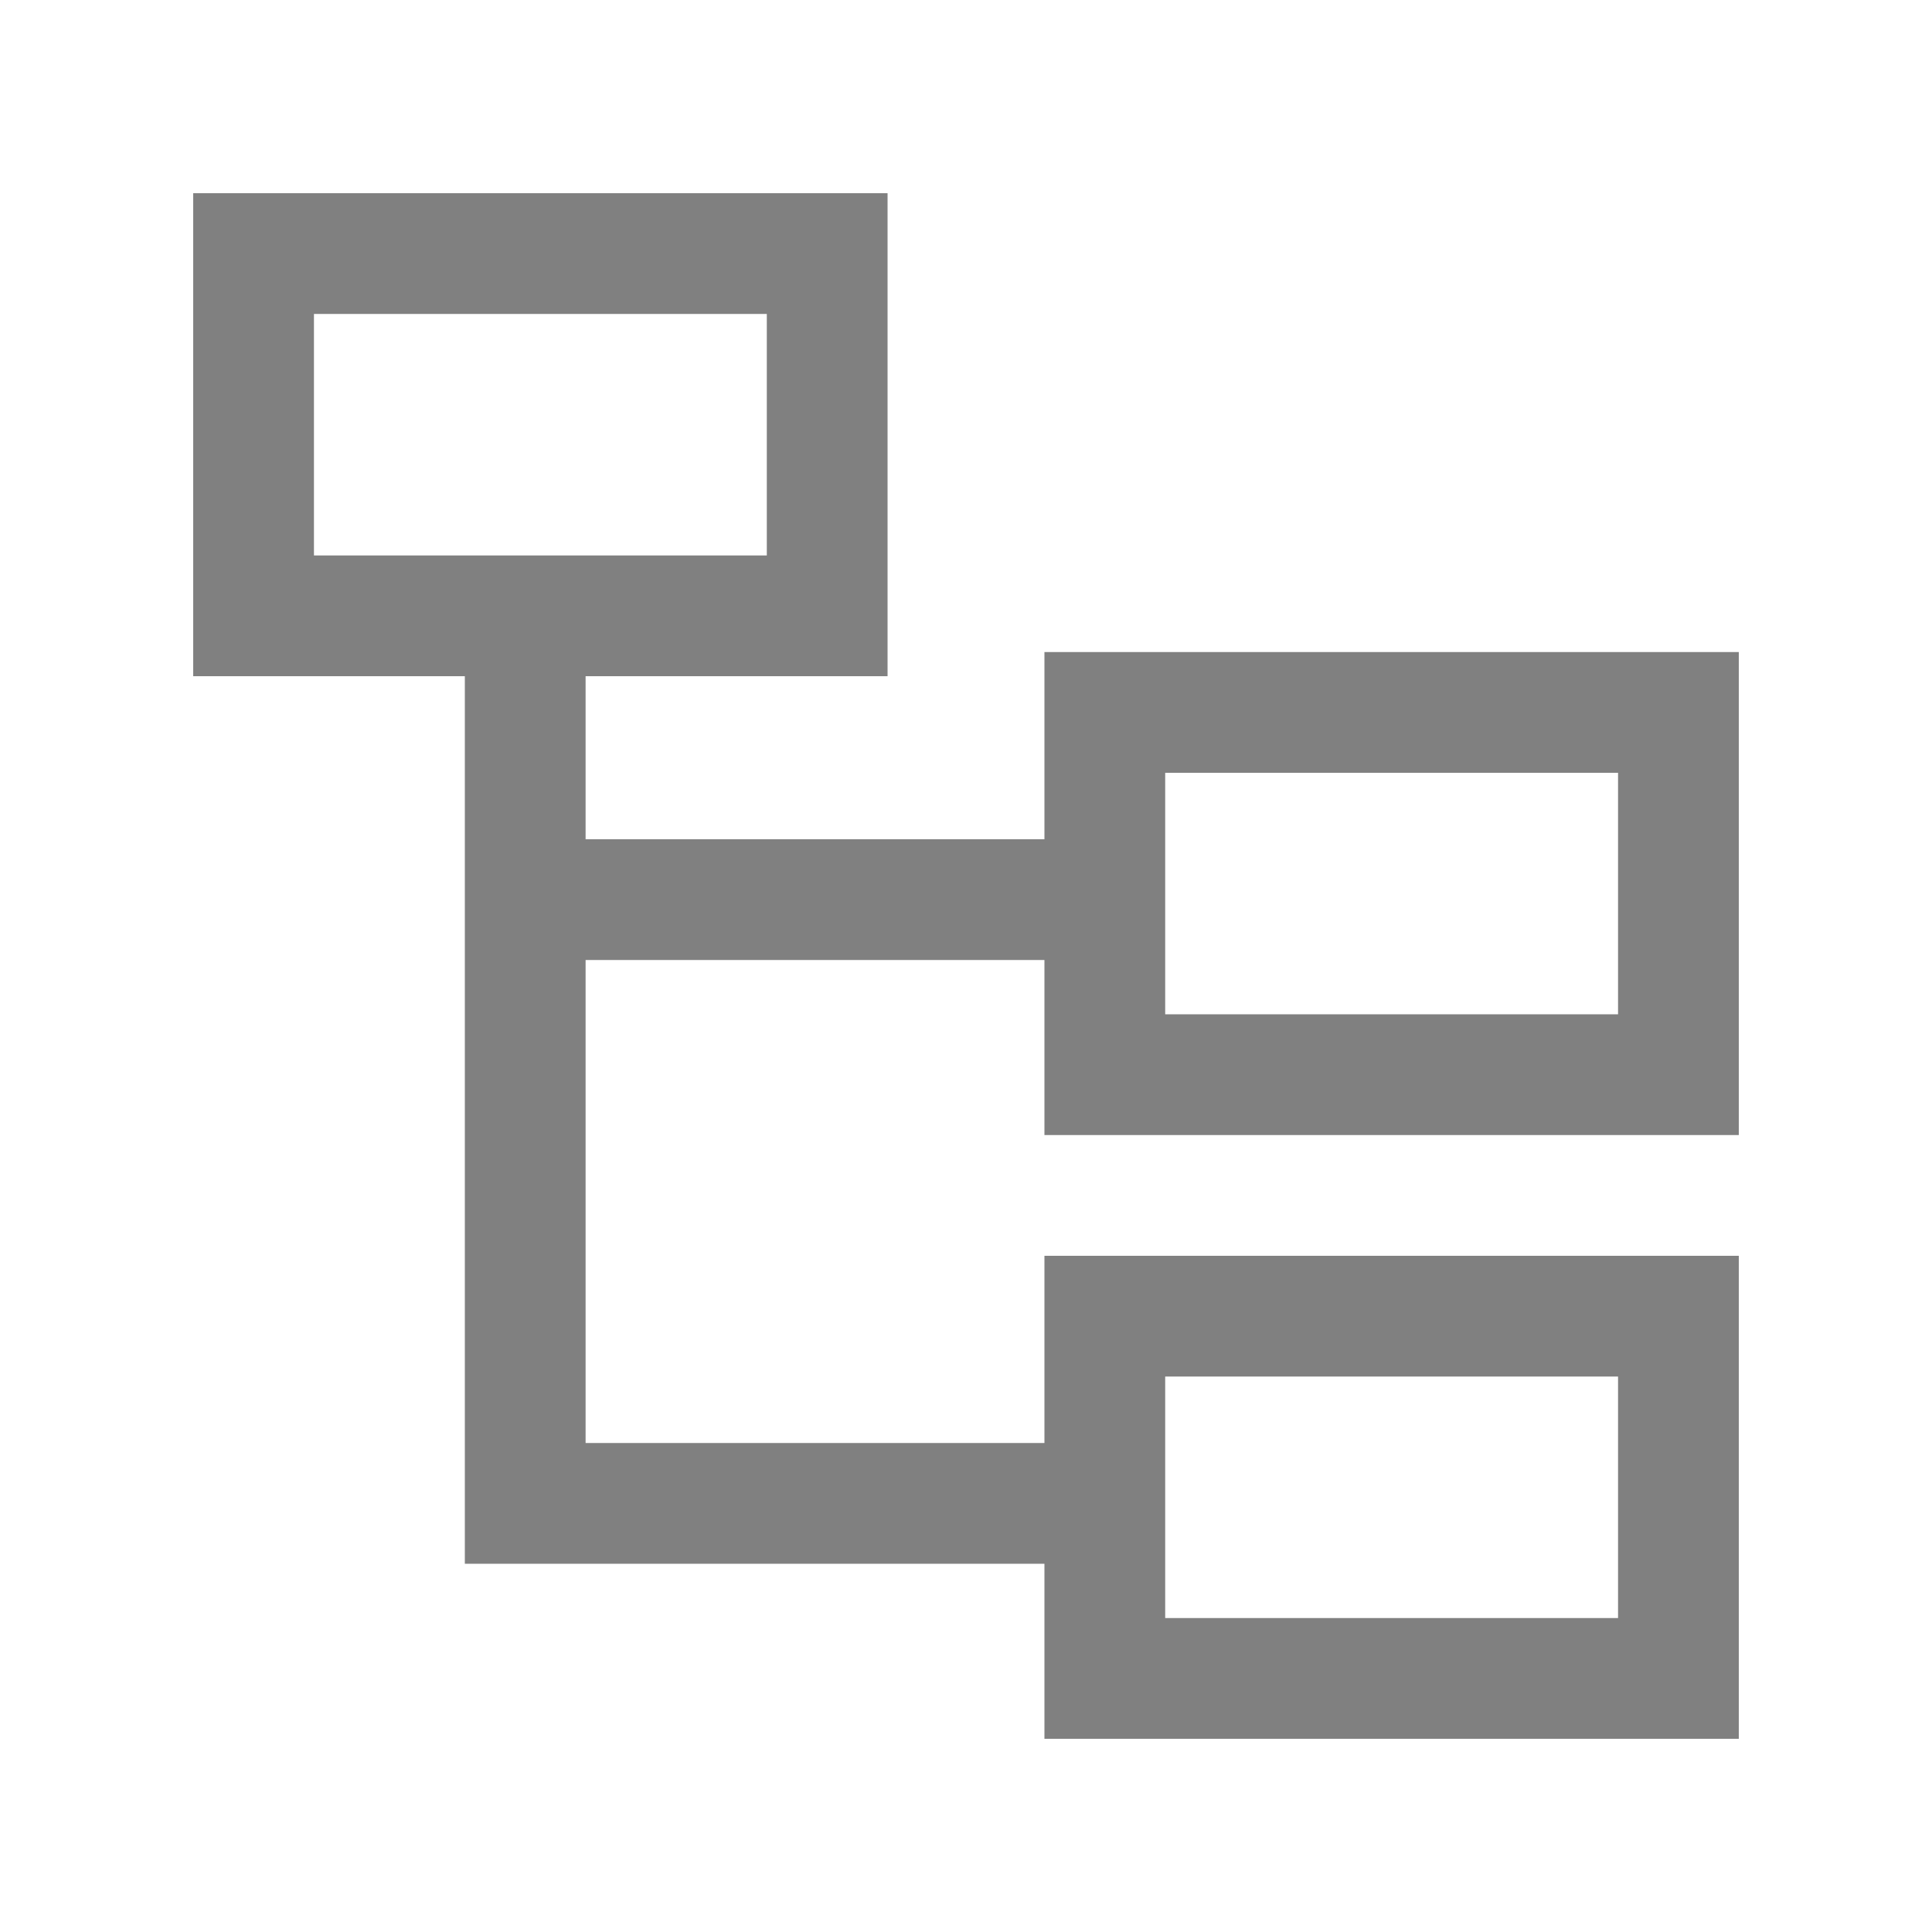 <svg width="20" height="20" viewBox="0 0 20 20" fill="none" xmlns="http://www.w3.org/2000/svg">
<g id="Frame">
<path id="Vector" d="M18 11.75V6.75H10.812V8.688H6.062V7H9.188V2H2V7H4.812V16.188H10.812V18H18V13H10.812V14.938H6.062V9.938H10.812V11.75H18ZM3.25 3.25H7.938V5.75H3.25V3.25ZM12.062 14.25H16.75V16.75H12.062V14.25ZM12.062 8H16.75V10.5H12.062V8Z" fill="#808080"/>
</g>
</svg>
